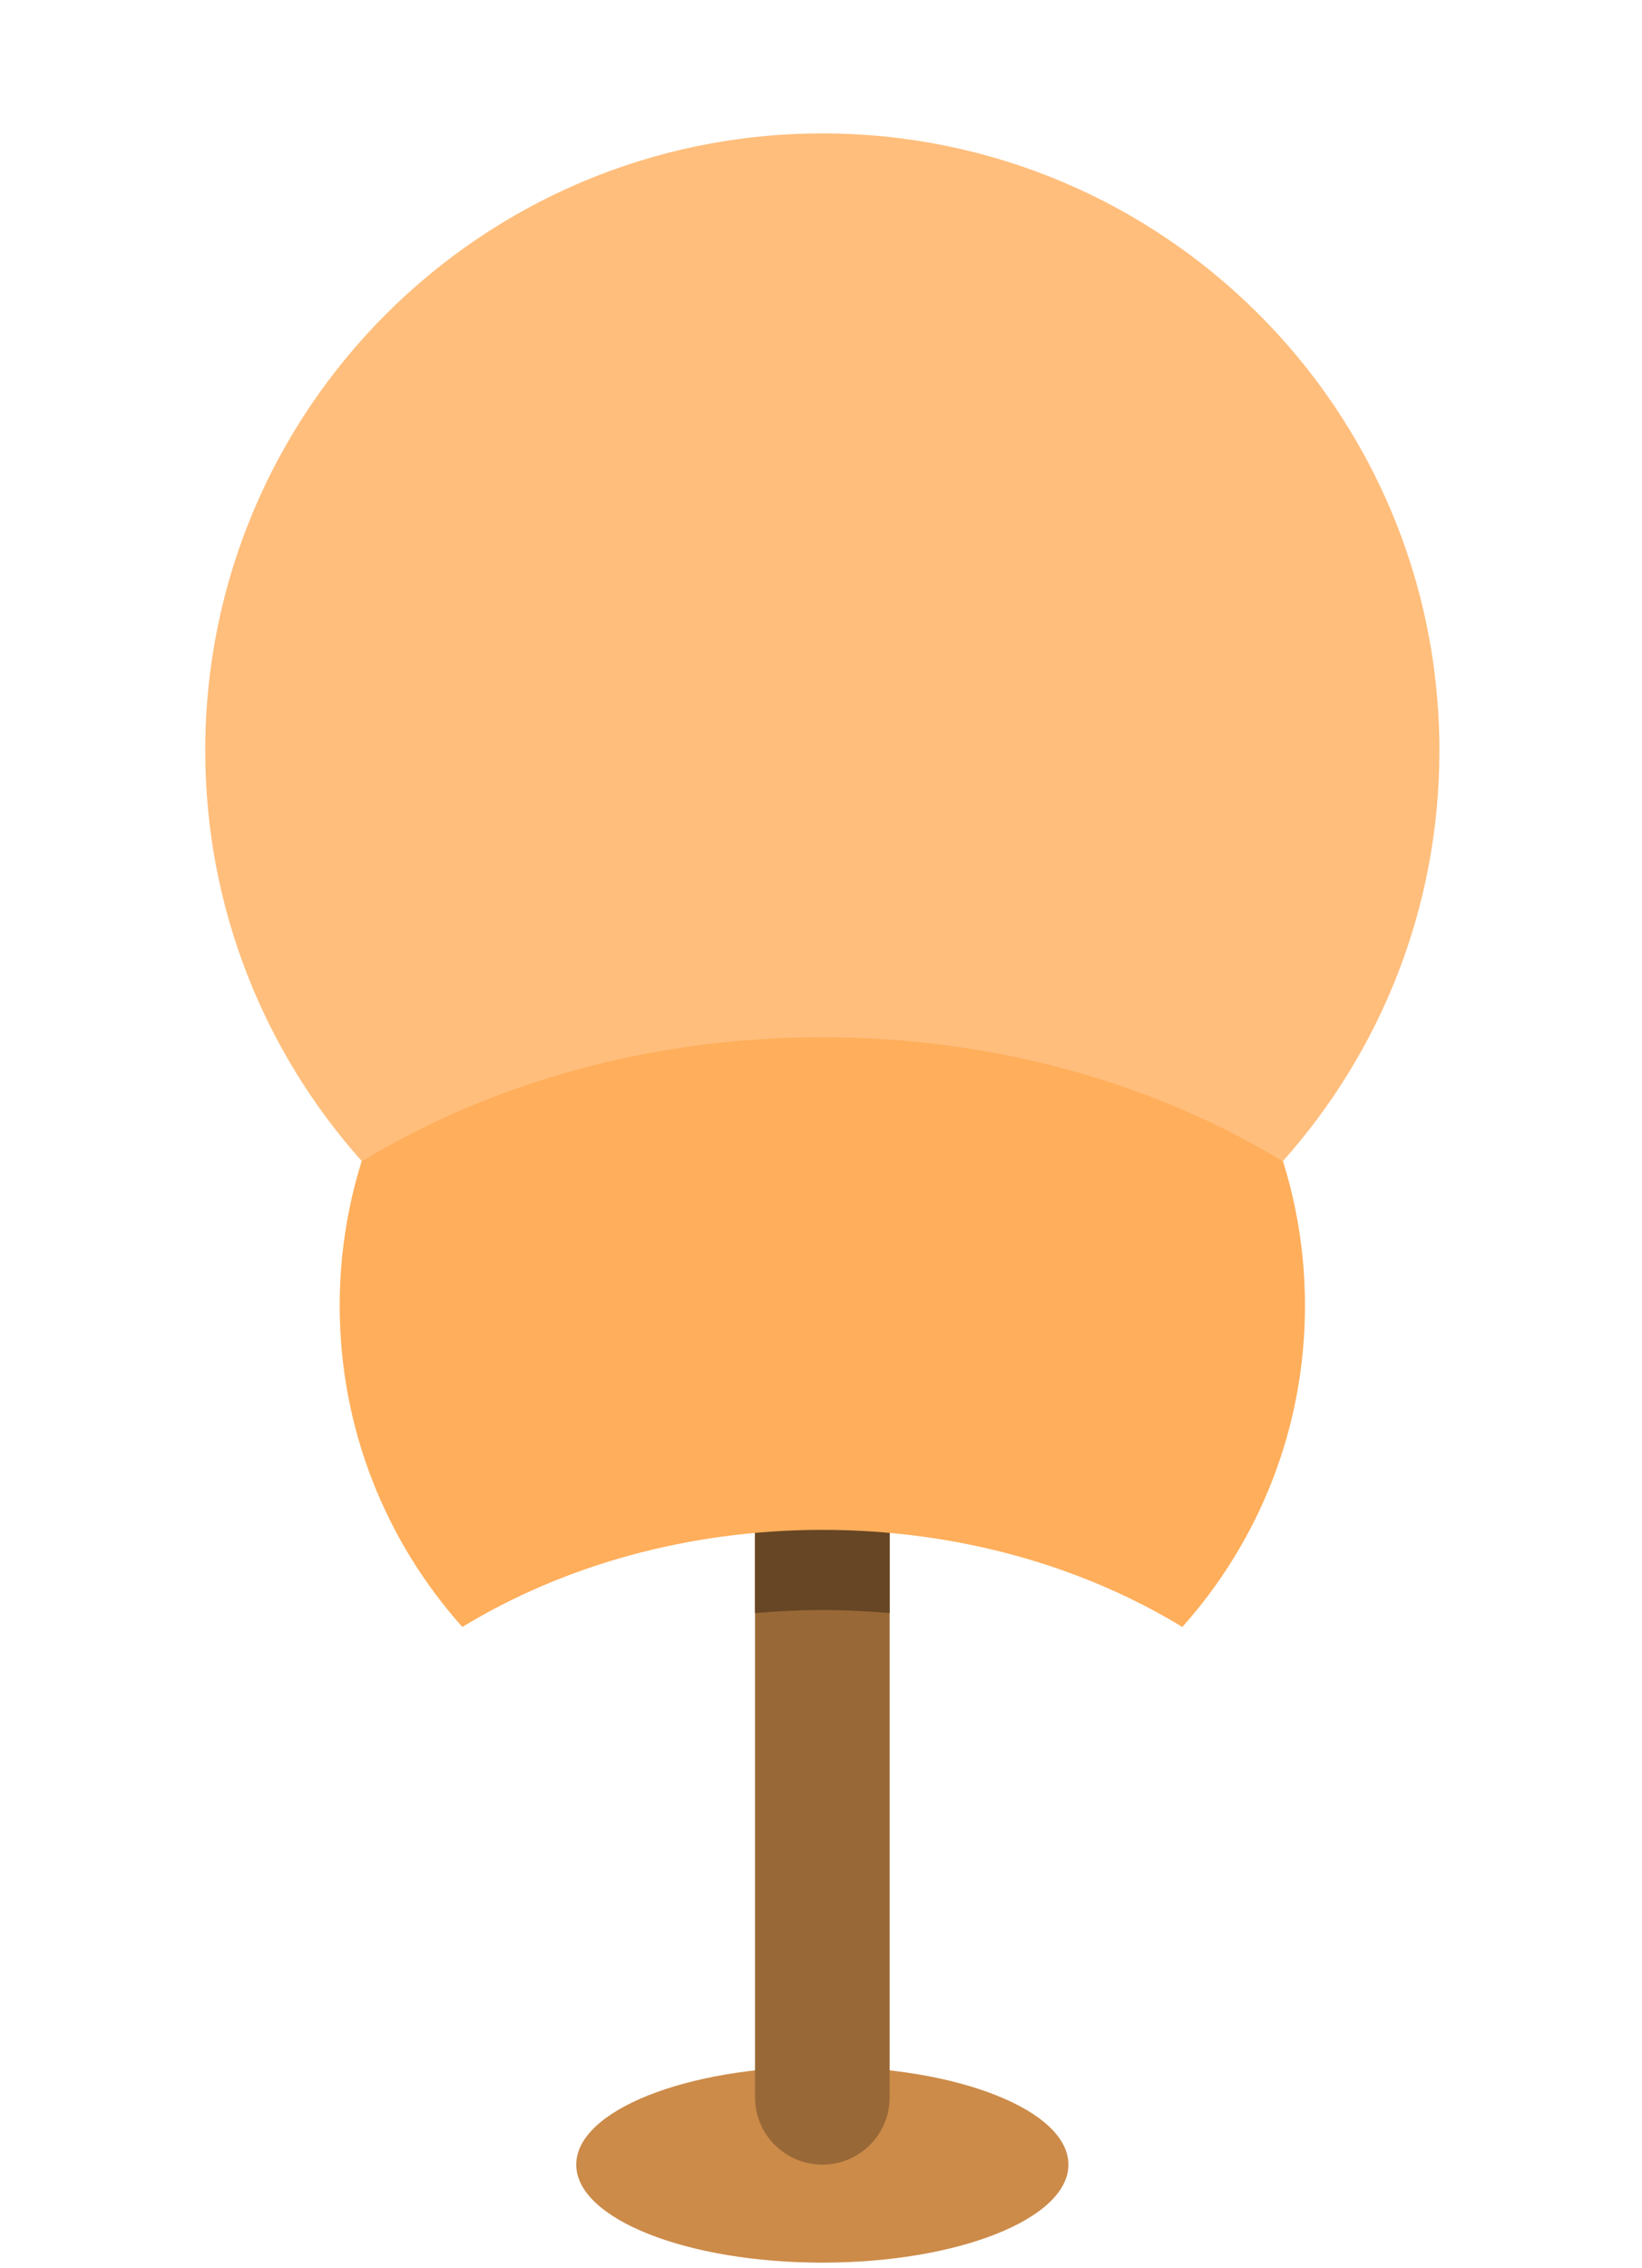 <svg width="160" height="221" viewBox="0 0 160 221" fill="none" xmlns="http://www.w3.org/2000/svg">
<path d="M104.11 210.92C104.11 216.19 93.37 220.47 80.13 220.47C66.89 220.47 56.15 216.19 56.15 210.92C56.15 205.65 66.89 201.37 80.13 201.37C93.37 201.37 104.11 205.65 104.11 210.92Z" fill="#CC8B49"/>
<path d="M86.69 204.36C86.69 207.98 83.76 210.92 80.13 210.92C76.51 210.92 73.57 207.98 73.57 204.36V86.74C73.57 83.12 76.51 80.18 80.13 80.18C83.75 80.18 86.69 83.12 86.69 86.74V204.36Z" fill="#996837"/>
<path d="M73.57 88.46V157.18C75.72 156.99 77.91 156.88 80.13 156.88C82.35 156.88 84.53 156.99 86.69 157.18V88.46C84.55 88.16 82.36 88 80.13 88C77.9 88 75.72 88.17 73.57 88.46Z" fill="#664624"/>
<path d="M80.13 149.07C93.3 149.07 105.45 152.59 115.21 158.53C122.64 150.21 127.16 139.25 127.16 127.22C127.16 101.25 106.1 80.19 80.13 80.19C54.16 80.19 33.1 101.25 33.1 127.22C33.1 139.25 37.62 150.21 45.05 158.53C54.81 152.59 66.96 149.07 80.13 149.07Z" fill="#FFAE5B"/>
<path d="M80.13 101.07C96.97 101.07 112.5 105.57 124.99 113.16C134.48 102.53 140.26 88.51 140.26 73.13C140.26 39.92 113.34 13 80.13 13C46.92 13 20 39.92 20 73.13C20 88.51 25.78 102.53 35.27 113.16C47.75 105.57 63.29 101.07 80.13 101.07Z" fill="#FFBE7C"/>
</svg>
